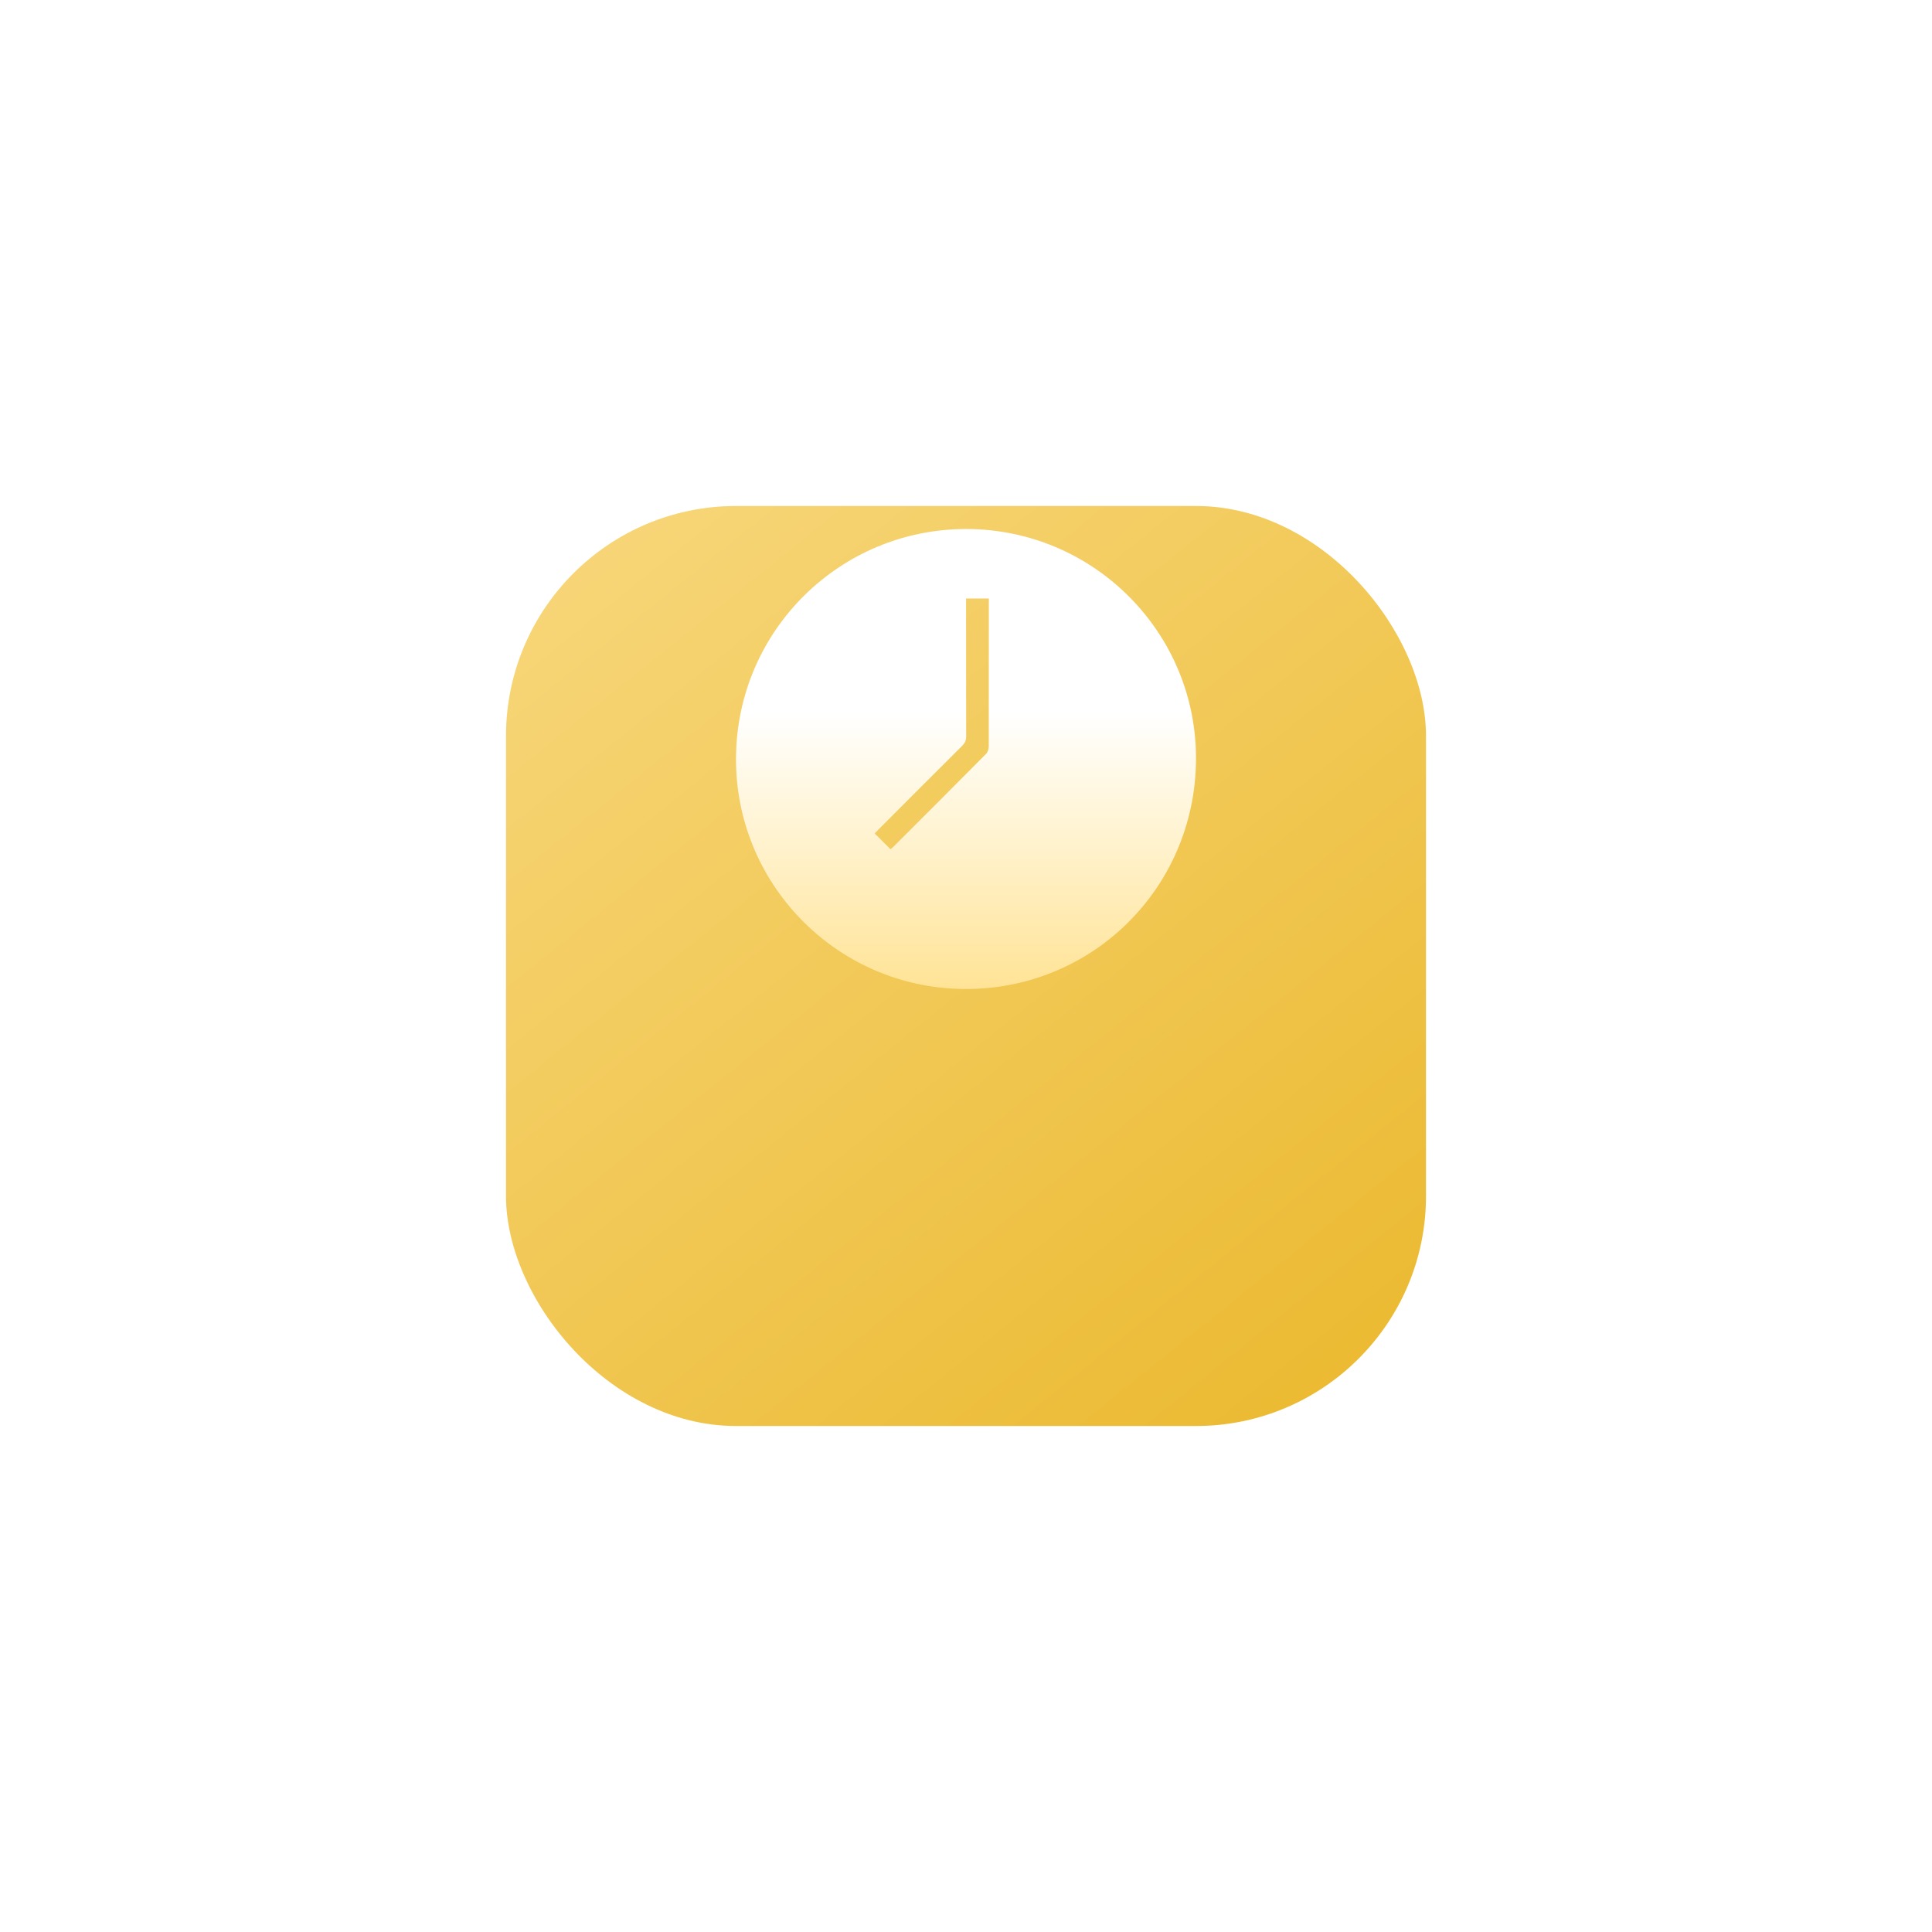 <svg width="84" height="84" viewBox="0 0 84 84" fill="none" xmlns="http://www.w3.org/2000/svg">
<g filter="url(#filter0_d_67_4266)">
<rect x="22" y="13" width="40" height="40" rx="10" fill="url(#paint0_linear_67_4266)"/>
</g>
<path d="M42.017 23C47.605 23.014 52.047 27.563 52 33.051C51.953 38.656 47.421 43.083 41.848 42.999C36.34 42.919 31.93 38.389 32.001 32.882C32.071 27.394 36.527 23 42.017 23ZM38.72 36.924C38.753 36.896 38.795 36.863 38.833 36.825C40.181 35.478 41.528 34.136 42.871 32.779C42.946 32.704 42.989 32.563 42.989 32.45C42.993 30.389 42.993 28.328 42.993 26.267C42.993 26.188 42.993 26.103 42.993 26.023C42.646 26.023 42.336 26.023 42.003 26.023C42.003 26.127 42.003 26.216 42.003 26.31C42.003 28.216 42.003 30.122 42.007 32.023C42.007 32.183 41.96 32.295 41.848 32.413C40.631 33.624 39.415 34.84 38.204 36.056C38.143 36.117 38.086 36.178 38.03 36.239C38.26 36.469 38.486 36.694 38.72 36.924Z" fill="url(#paint1_linear_67_4266)"/>
<defs>
<filter id="filter0_d_67_4266" x="0" y="0" width="84" height="84" filterUnits="userSpaceOnUse" color-interpolation-filters="sRGB">
<feFlood flood-opacity="0" result="BackgroundImageFix"/>
<feColorMatrix in="SourceAlpha" type="matrix" values="0 0 0 0 0 0 0 0 0 0 0 0 0 0 0 0 0 0 127 0" result="hardAlpha"/>
<feOffset dy="9"/>
<feGaussianBlur stdDeviation="11"/>
<feComposite in2="hardAlpha" operator="out"/>
<feColorMatrix type="matrix" values="0 0 0 0 1 0 0 0 0 0.796 0 0 0 0 0.224 0 0 0 0.47 0"/>
<feBlend mode="normal" in2="BackgroundImageFix" result="effect1_dropShadow_67_4266"/>
<feBlend mode="normal" in="SourceGraphic" in2="effect1_dropShadow_67_4266" result="shape"/>
</filter>
<linearGradient id="paint0_linear_67_4266" x1="4.222" y1="-10.333" x2="59.222" y2="58" gradientUnits="userSpaceOnUse">
<stop stop-color="#FFE8A6"/>
<stop offset="1" stop-color="#EAB72A"/>
</linearGradient>
<linearGradient id="paint1_linear_67_4266" x1="41.993" y1="30.997" x2="41.993" y2="53.654" gradientUnits="userSpaceOnUse">
<stop stop-color="white"/>
<stop offset="1" stop-color="#FFCB39"/>
</linearGradient>
</defs>
</svg>
